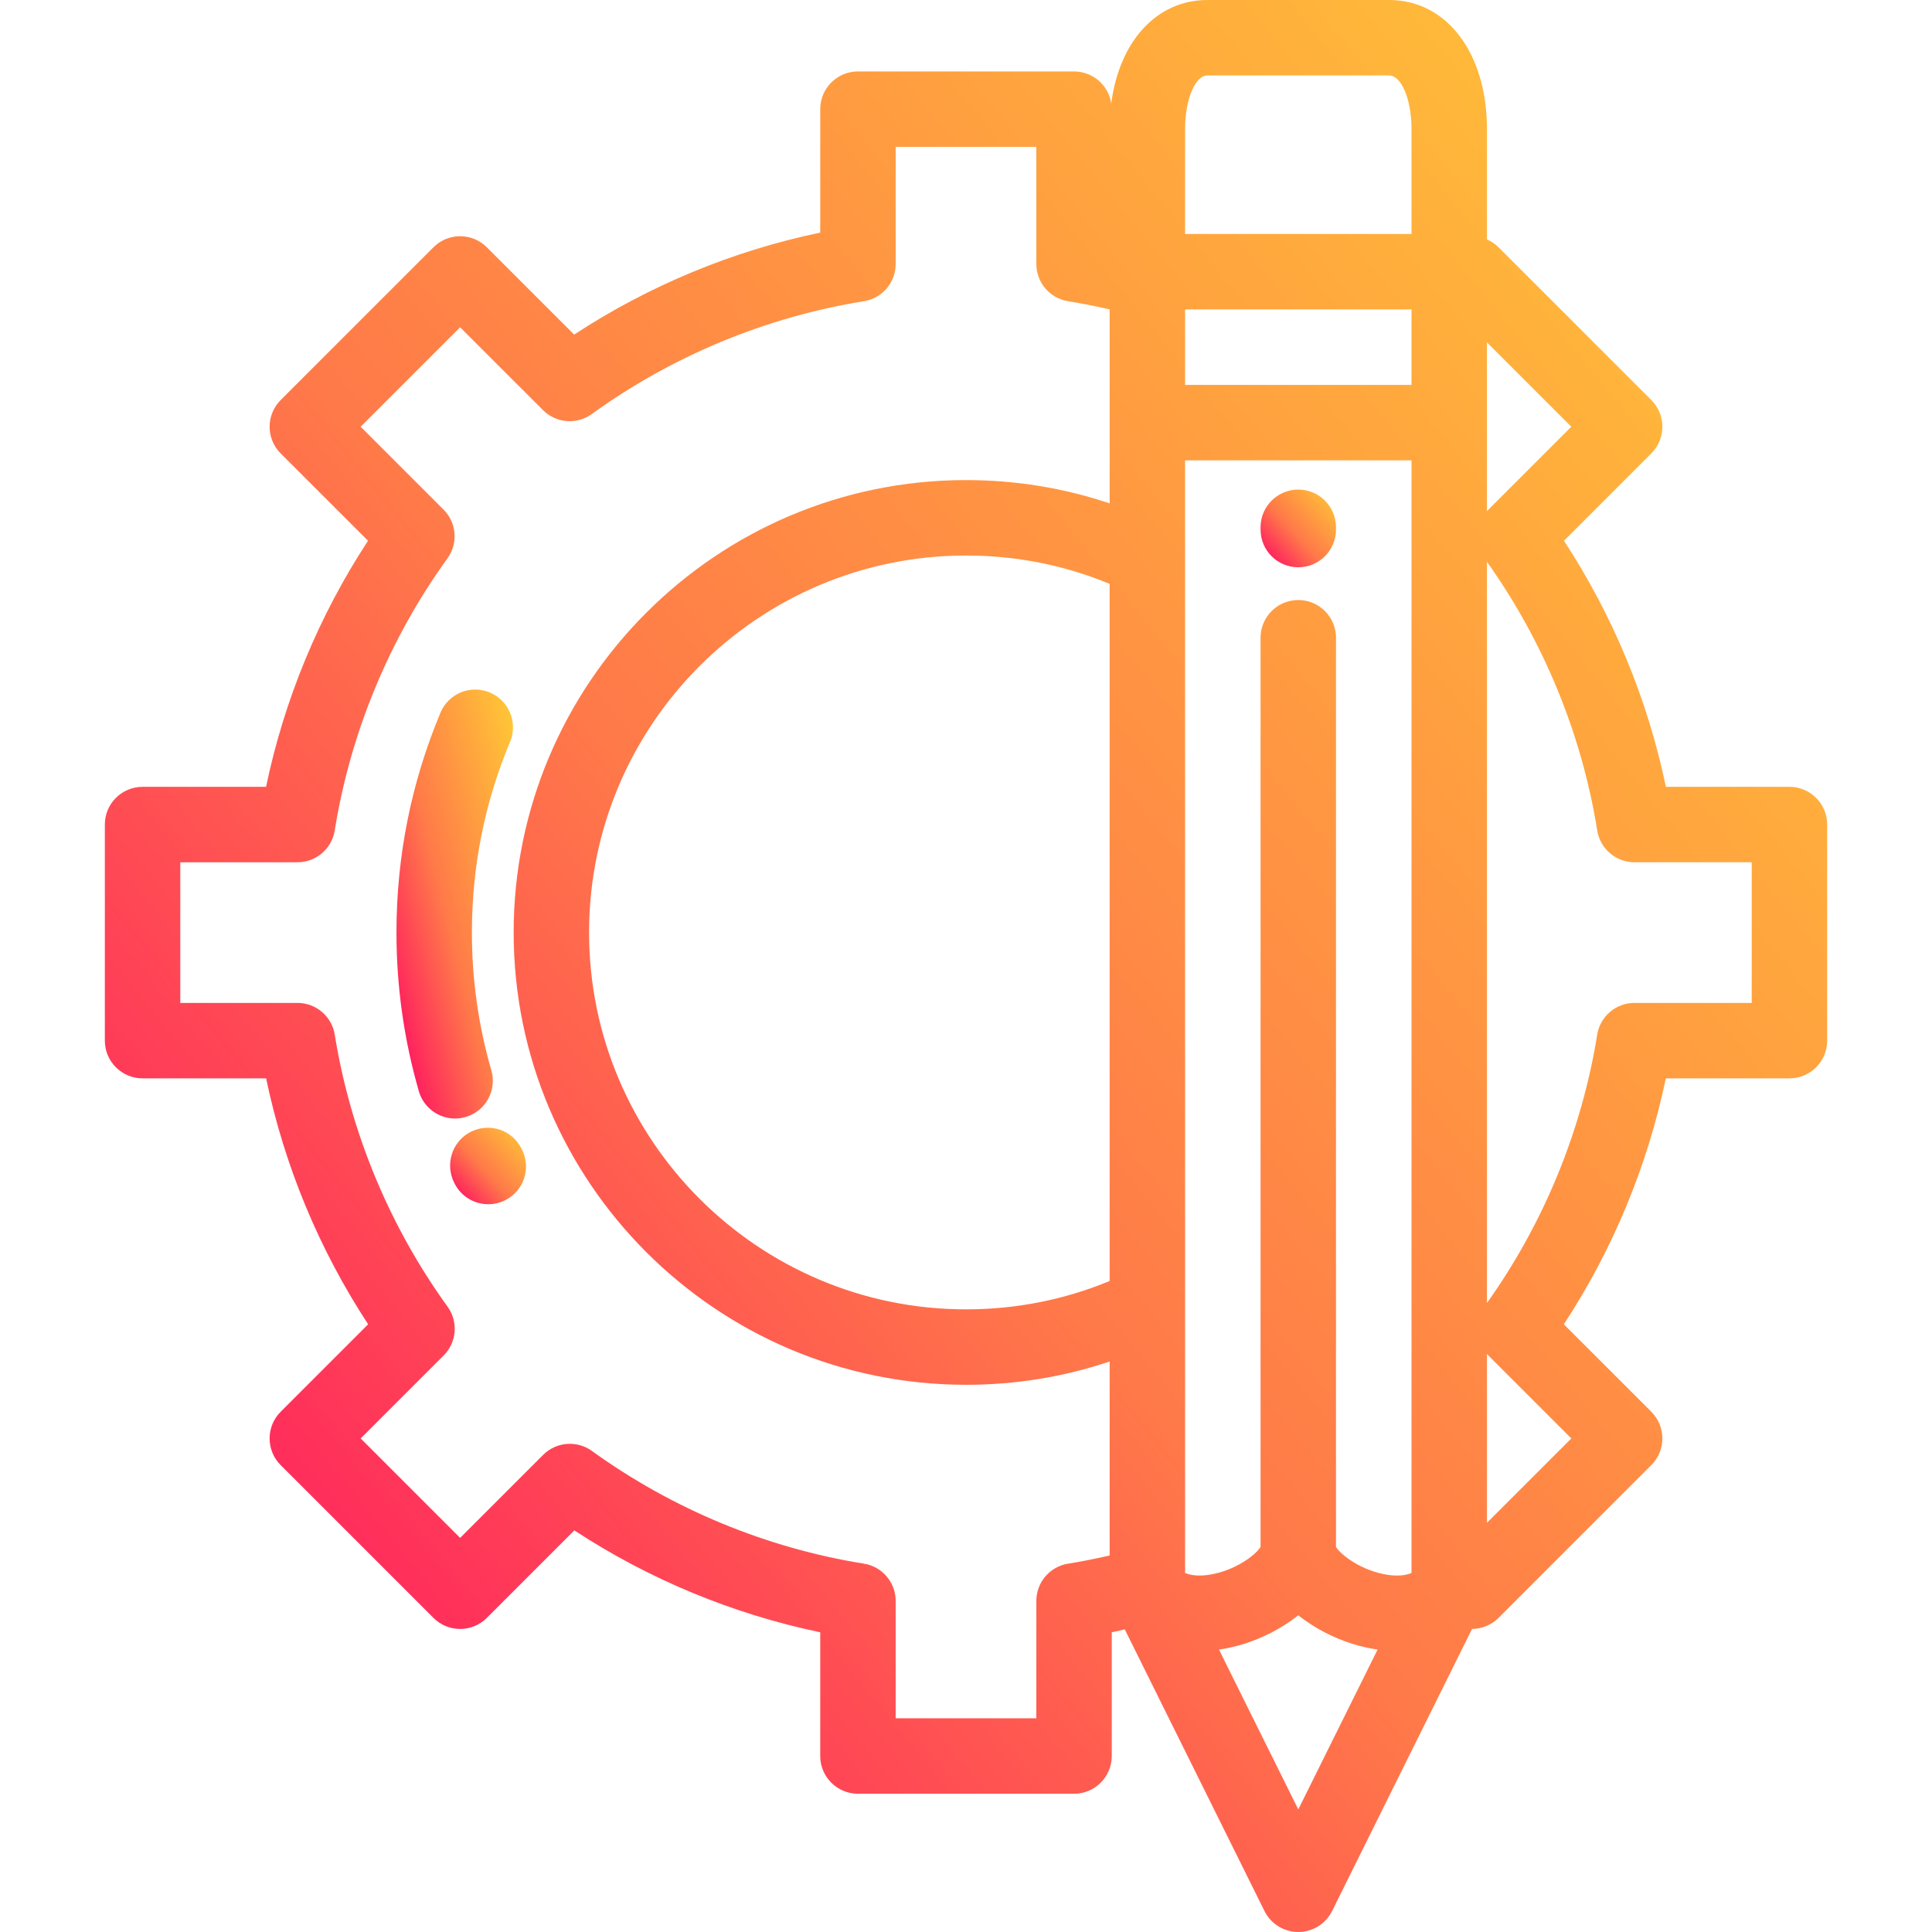 <svg width="120" height="120" viewBox="0 0 120 120" fill="none" xmlns="http://www.w3.org/2000/svg">
<path d="M80.639 30.408C79.345 30.408 78.296 31.457 78.296 32.751V32.892C78.296 34.186 79.345 35.235 80.639 35.235C81.933 35.235 82.981 34.186 82.981 32.892V32.751C82.981 31.457 81.933 30.408 80.639 30.408Z" fill="url(#paint0_linear)"/>
<path d="M111.145 48.871H103.471C102.343 43.447 100.182 38.23 97.141 33.588L102.567 28.162C103.481 27.247 103.481 25.763 102.567 24.848L93.076 15.358C92.867 15.149 92.622 14.986 92.357 14.87V8.013C92.358 3.295 89.859 0 86.28 0H74.999C71.84 0 69.523 2.569 69.023 6.418C68.849 5.296 67.882 4.437 66.711 4.437H53.289C51.995 4.437 50.946 5.486 50.946 6.78V14.447C45.524 15.575 40.306 17.738 35.662 20.782L30.237 15.358C29.322 14.444 27.839 14.444 26.924 15.358L17.433 24.848C16.993 25.288 16.746 25.884 16.746 26.505C16.746 27.127 16.993 27.722 17.433 28.162L22.859 33.587C19.816 38.231 17.654 43.449 16.526 48.871H8.855C7.561 48.871 6.512 49.92 6.512 51.214V64.636C6.512 65.93 7.561 66.979 8.855 66.979H16.53C17.659 72.398 19.823 77.612 22.866 82.254L17.433 87.687C16.993 88.126 16.746 88.722 16.746 89.344C16.746 89.965 16.993 90.561 17.433 91L26.924 100.491C27.839 101.406 29.322 101.406 30.237 100.491L35.673 95.055C40.314 98.096 45.529 100.256 50.946 101.385V109.069C50.946 110.363 51.995 111.412 53.288 111.412H66.711C68.005 111.412 69.054 110.363 69.054 109.069V101.385C69.324 101.329 69.592 101.265 69.861 101.204L78.54 118.699C78.936 119.496 79.749 120 80.639 120C81.529 120 82.342 119.496 82.738 118.699L91.431 101.177C92.048 101.174 92.639 100.927 93.076 100.491L102.567 91C103.481 90.086 103.481 88.602 102.567 87.687L97.133 82.254C100.175 77.615 102.338 72.4 103.467 66.979H111.145C112.439 66.979 113.488 65.93 113.488 64.636V51.214C113.488 49.92 112.439 48.871 111.145 48.871ZM68.922 31.266C66.064 30.306 63.076 29.819 60 29.819C44.508 29.819 31.904 42.423 31.904 57.916C31.904 73.408 44.508 86.012 60 86.012C63.076 86.012 66.063 85.525 68.922 84.565V96.615C68.066 96.812 67.204 96.983 66.341 97.122C65.204 97.304 64.369 98.284 64.369 99.435V106.727H55.631V99.435C55.631 98.284 54.796 97.304 53.659 97.122C47.601 96.15 41.759 93.73 36.767 90.122C35.835 89.448 34.552 89.551 33.738 90.364L28.58 95.522L22.402 89.344L27.558 84.189C28.371 83.375 28.474 82.091 27.8 81.159C24.189 76.166 21.766 70.325 20.792 64.265C20.609 63.129 19.629 62.293 18.479 62.293H11.198V53.557H18.477C19.628 53.557 20.608 52.721 20.79 51.585C21.761 45.521 24.183 39.676 27.793 34.682C28.466 33.75 28.364 32.466 27.55 31.653L22.402 26.505L28.58 20.328L33.727 25.474C34.541 26.288 35.824 26.39 36.757 25.717C41.751 22.105 47.596 19.683 53.66 18.71C54.796 18.528 55.632 17.547 55.632 16.397V9.122H64.369V16.396C64.369 17.547 65.204 18.527 66.341 18.71C67.205 18.848 68.067 19.02 68.922 19.216V31.266ZM68.921 36.265V79.565C66.097 80.734 63.103 81.326 60 81.326C47.091 81.326 36.589 70.824 36.589 57.915C36.589 45.007 47.091 34.505 60 34.505C63.104 34.504 66.098 35.096 68.921 36.265ZM73.607 8.013C73.607 6.178 74.231 4.686 74.999 4.686H86.28C87.047 4.686 87.672 6.178 87.672 8.013V14.532H73.607V8.013H73.607ZM80.639 112.386L75.714 102.459C76.241 102.382 76.779 102.259 77.326 102.085C78.465 101.722 79.649 101.117 80.639 100.329C81.628 101.118 82.813 101.723 83.952 102.086C84.499 102.26 85.038 102.383 85.564 102.459L80.639 112.386ZM87.672 97.428C87.672 97.428 87.672 97.429 87.672 97.43V97.697C87.233 97.891 86.687 97.884 86.243 97.822C84.55 97.586 83.234 96.531 82.981 96.08L82.981 39.612C82.982 38.319 81.933 37.269 80.639 37.269C79.345 37.269 78.296 38.318 78.296 39.612L78.296 96.079C78.047 96.527 76.731 97.586 75.033 97.822C74.59 97.883 74.045 97.89 73.607 97.697V28.592L87.672 28.593V97.428ZM87.672 23.907L73.607 23.907V19.218H87.672V23.907ZM92.357 21.265L97.597 26.505L92.449 31.653C92.417 31.686 92.387 31.72 92.357 31.754V21.265ZM97.597 89.344L92.358 94.583V84.097C92.385 84.127 92.412 84.159 92.441 84.188L97.597 89.344ZM101.518 62.293C100.368 62.293 99.387 63.128 99.205 64.264C98.245 70.238 95.877 75.994 92.357 80.933V34.897C95.88 39.841 98.249 45.604 99.207 51.584C99.389 52.721 100.37 53.556 101.52 53.556H108.802V62.293H101.518V62.293Z" fill="url(#paint1_linear)"/>
<path d="M32.423 71.407L32.387 71.334C31.808 70.176 30.406 69.717 29.249 70.296C28.092 70.874 27.627 72.292 28.206 73.449L28.232 73.502C28.643 74.323 29.47 74.797 30.329 74.797C30.681 74.797 31.039 74.718 31.375 74.55C32.533 73.971 33.002 72.564 32.423 71.407Z" fill="url(#paint2_linear)"/>
<path d="M30.424 43.012C29.231 42.511 27.858 43.075 27.358 44.268C25.545 48.599 24.625 53.194 24.625 57.925C24.625 61.273 25.094 64.589 26.017 67.781C26.314 68.806 27.25 69.474 28.267 69.474C28.482 69.474 28.702 69.443 28.919 69.38C30.162 69.021 30.878 67.722 30.518 66.479C29.717 63.71 29.311 60.832 29.311 57.925C29.311 53.819 30.108 49.833 31.68 46.078C32.18 44.884 31.618 43.512 30.424 43.012Z" fill="url(#paint3_linear)"/>
<defs>
<linearGradient id="paint0_linear" x1="83" y1="30.396" x2="77.992" y2="34.864" gradientUnits="userSpaceOnUse">
<stop stop-color="#FFCB35"/>
<stop offset="0" stop-color="#FFCB35"/>
<stop offset="0.557" stop-color="#FF7949"/>
<stop offset="1" stop-color="#FF0066"/>
</linearGradient>
<linearGradient id="paint1_linear" x1="113.923" y1="-0.31" x2="-8.965" y2="100.359" gradientUnits="userSpaceOnUse">
<stop stop-color="#FFCB35"/>
<stop offset="0" stop-color="#FFCB35"/>
<stop offset="0.557" stop-color="#FF7949"/>
<stop offset="1" stop-color="#FF0066"/>
</linearGradient>
<linearGradient id="paint2_linear" x1="32.69" y1="70.033" x2="27.748" y2="74.538" gradientUnits="userSpaceOnUse">
<stop stop-color="#FFCB35"/>
<stop offset="0" stop-color="#FFCB35"/>
<stop offset="0.557" stop-color="#FF7949"/>
<stop offset="1" stop-color="#FF0066"/>
</linearGradient>
<linearGradient id="paint3_linear" x1="31.892" y1="42.76" x2="18.814" y2="46.025" gradientUnits="userSpaceOnUse">
<stop stop-color="#FFCB35"/>
<stop offset="0" stop-color="#FFCB35"/>
<stop offset="0.557" stop-color="#FF7949"/>
<stop offset="1" stop-color="#FF0066"/>
</linearGradient>
</defs>
</svg>
